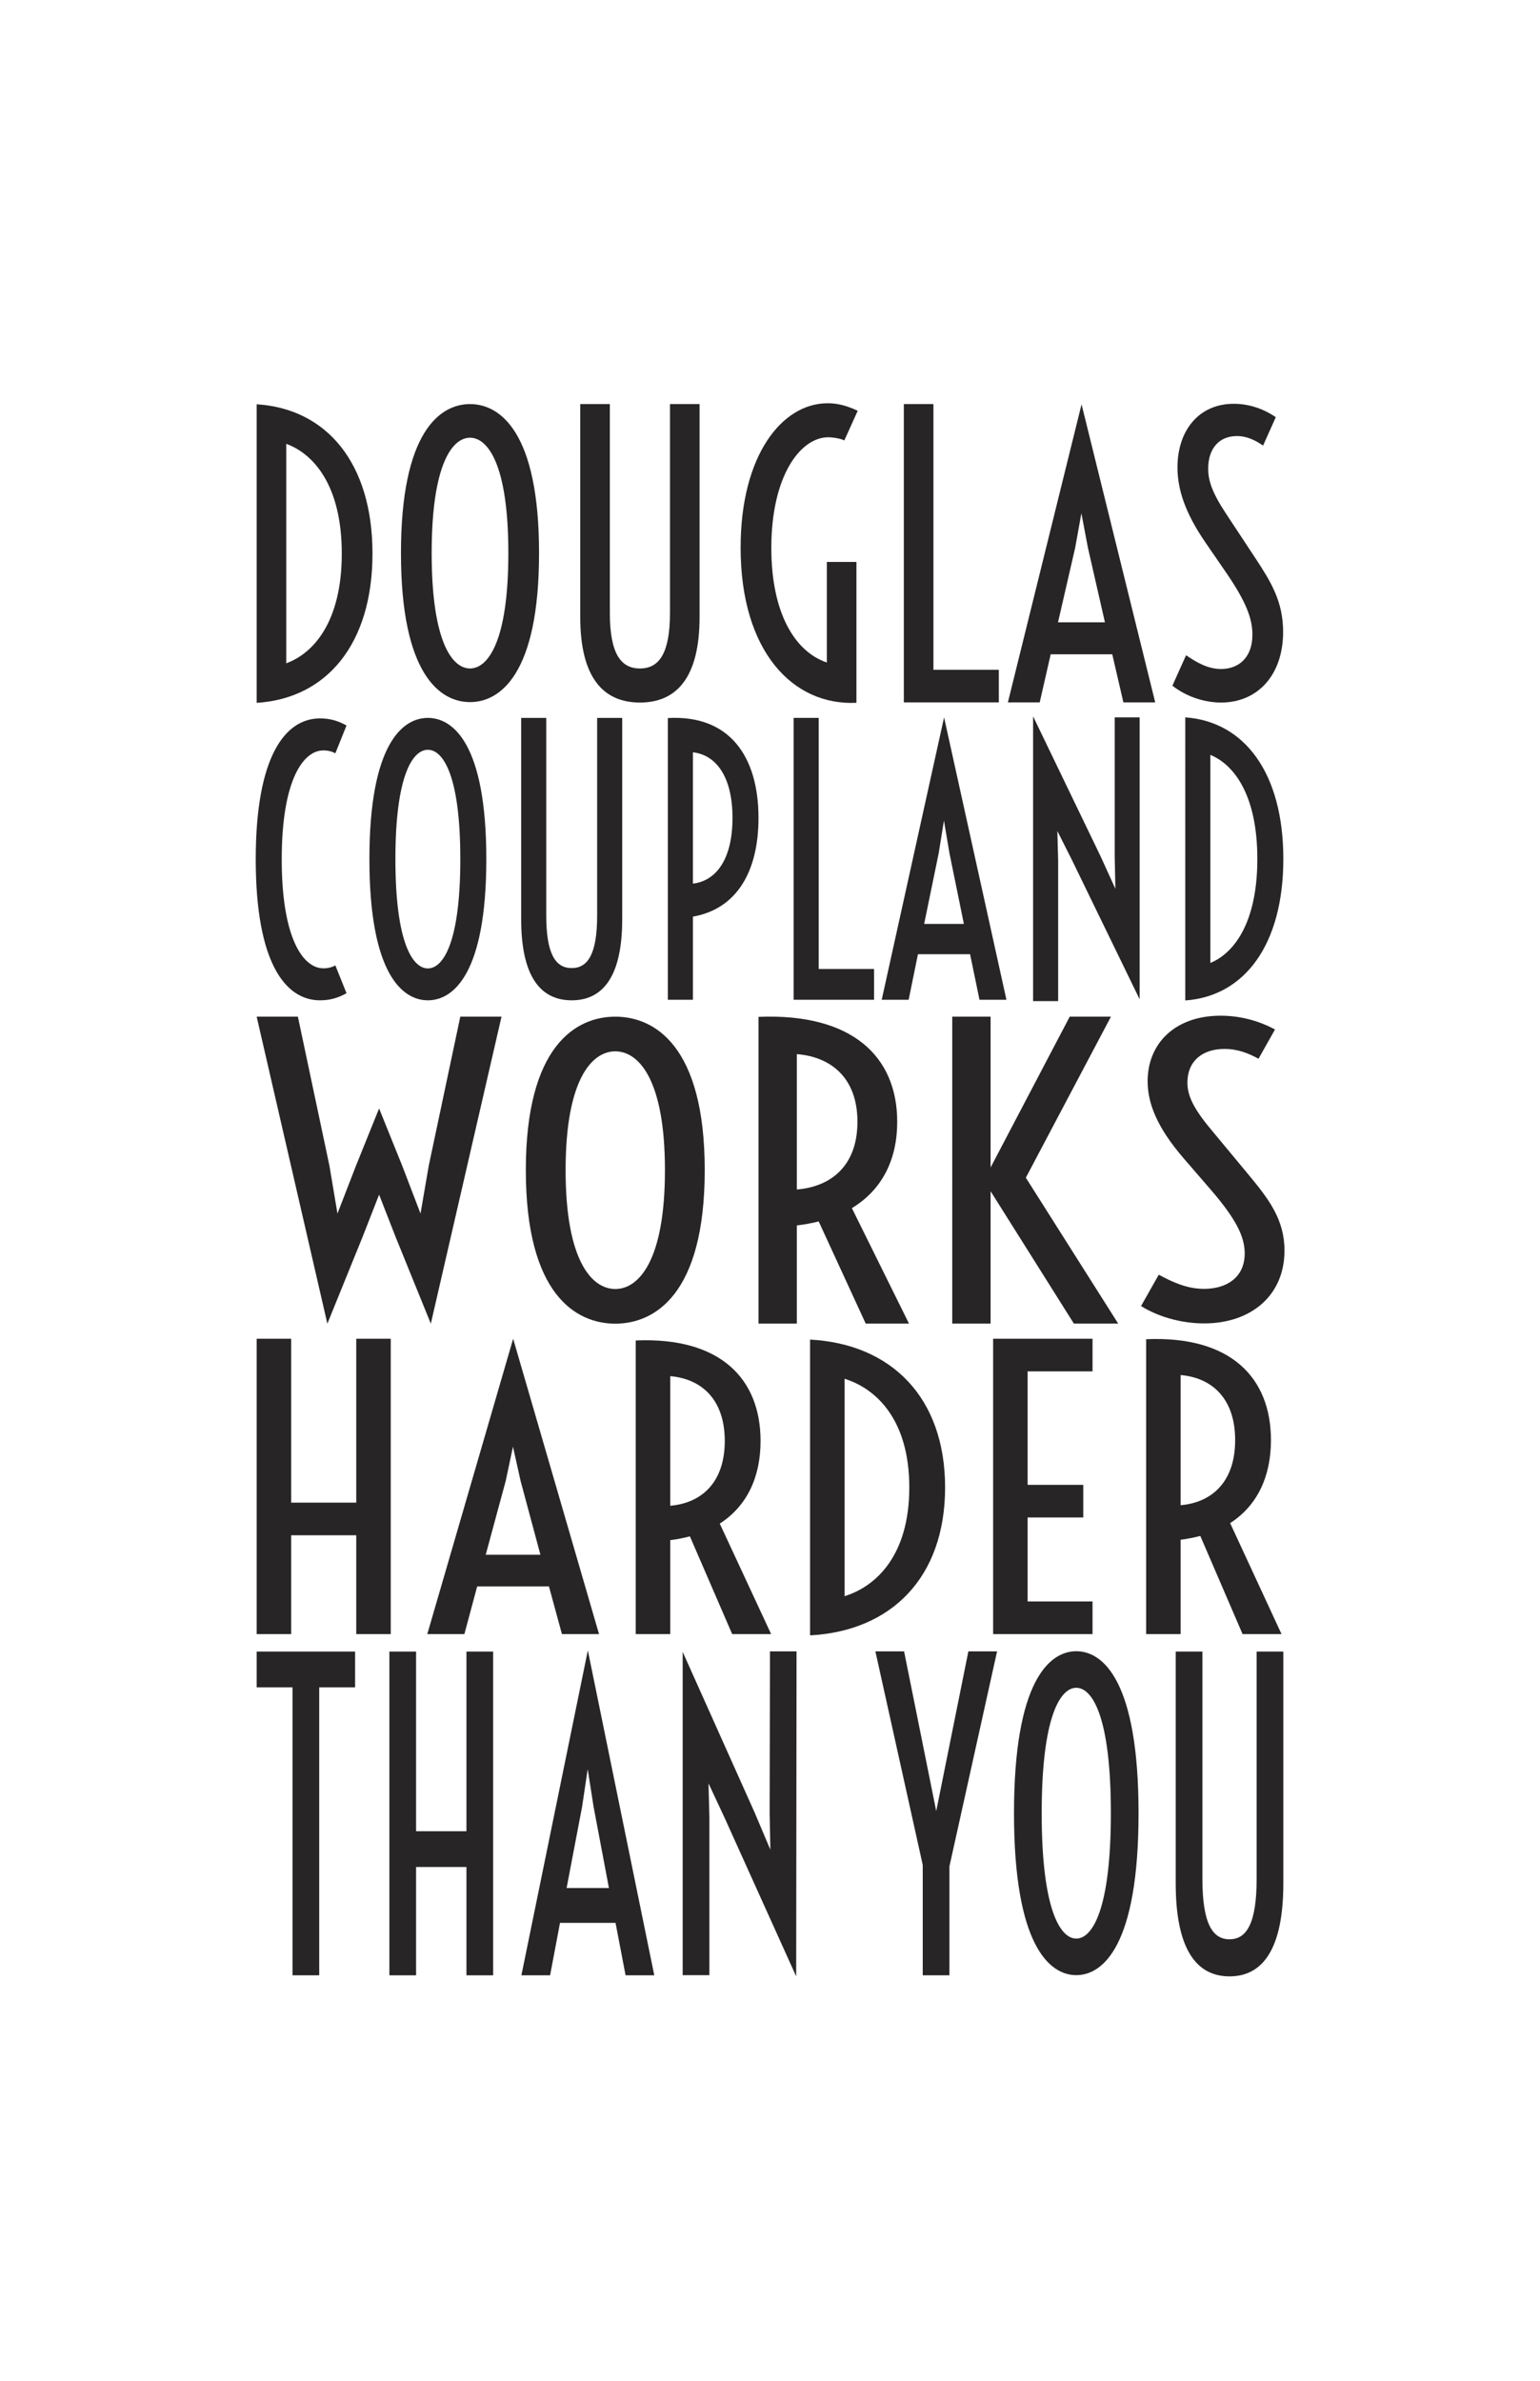 <?xml version="1.0" encoding="iso-8859-1"?>
<!-- Generator: Adobe Illustrator 15.1.0, SVG Export Plug-In . SVG Version: 6.00 Build 0)  -->
<!DOCTYPE svg PUBLIC "-//W3C//DTD SVG 1.1//EN" "http://www.w3.org/Graphics/SVG/1.1/DTD/svg11.dtd">
<svg version="1.1" xmlns="http://www.w3.org/2000/svg" xmlns:xlink="http://www.w3.org/1999/xlink" x="0px" y="0px" width="792px"
	 height="1224px" viewBox="0 0 792 1224" style="enable-background:new 0 0 792 1224;" xml:space="preserve">
<g id="Layer_1">
	<g>
		<path style="fill:#272525;" d="M131.999,207.851c35.918,2.261,59.564,30.135,59.564,76.75c0,46.616-23.646,74.49-59.564,76.75
			V207.851z M175.771,284.6c0-35.125-14.564-51.323-28.555-56.408v112.816C161.208,335.923,175.771,319.727,175.771,284.6z"/>
		<path style="fill:#272525;" d="M206.208,284.356c0-62.135,19.964-76.611,35.509-76.611s35.509,14.476,35.509,76.611
			c0,62.135-19.964,76.612-35.509,76.612S206.208,346.492,206.208,284.356z M261.435,284.356c0-45.59-10.555-59.315-19.718-59.315
			s-19.718,13.725-19.718,59.315c0,45.591,10.555,59.315,19.718,59.315S261.435,329.947,261.435,284.356z"/>
		<path style="fill:#272525;" d="M298.417,207.746h15.218v107.277c0,21.037,5.646,28.652,15.463,28.652
			c9.818,0,15.464-7.615,15.464-28.652V207.746h15.218v109.466c0,30.65-11.455,43.977-30.682,43.977
			c-19.227,0-30.682-13.327-30.682-43.977V207.746z"/>
		<path style="fill:#272525;" d="M425.234,288.906h15.219v72.413c-32.563,1.608-59.563-26.28-59.563-79.786
			c0-47.362,21.191-74.21,44.755-74.21c5.073,0,9.899,1.229,15.463,3.876l-6.873,15.22c-2.208-1.04-5.891-1.607-8.262-1.607
			c-14.319,0-29.292,19.757-29.292,56.91c0,33.086,11.863,53.223,28.554,58.895V288.906z"/>
		<path style="fill:#272525;" d="M464.835,207.746h15.218v136.608h33.628v16.751h-48.846V207.746z"/>
		<path style="fill:#272525;" d="M556.226,207.862l37.882,153.242h-16.363l-5.728-24.732h-31.663l-5.646,24.732h-16.364
			L556.226,207.862z M568.253,319.947l-8.754-38.357l-3.354-17.732l-3.191,17.732l-8.836,38.357H568.253z"/>
		<path style="fill:#272525;" d="M609.98,336.878c5.318,3.581,11.046,7.067,18,7.067c8.591,0,16.118-5.371,16.118-17.715
			c0-8.292-3.354-17.056-13.582-31.944l-10.555-15.359c-10.554-15.359-14.399-27.42-14.399-38.634
			c0-18.846,10.882-32.697,28.964-32.697c7.199,0,14.646,2.167,21.6,6.878l-6.546,14.606c-3.845-2.639-8.182-4.901-13.5-4.901
			c-8.918,0-14.727,6.22-14.727,16.773c0,5.843,1.8,11.967,9.082,22.992l15.3,23.18c7.937,12.061,14.154,22.238,14.154,37.692
			c0,22.521-13.337,36.372-31.909,36.372c-9.572,0-18.736-3.675-25.036-8.669L609.98,336.878z"/>
	</g>
	<g>
		<path style="fill:#272525;" d="M131.523,441.814c0-53.17,15.238-72.465,33.039-72.465c5.056,0,9.143,1.156,13.645,3.646
			l-5.749,14.314c-1.663-0.978-3.74-1.511-6.165-1.511c-10.251,0-21.402,15.026-21.402,56.016c0,40.988,11.151,56.015,21.402,56.015
			c2.424,0,4.502-0.534,6.165-1.512l5.749,14.315c-4.502,2.49-8.588,3.646-13.645,3.646
			C146.761,514.278,131.523,494.984,131.523,441.814z"/>
		<path style="fill:#272525;" d="M189.981,441.682c0-58.878,16.9-72.596,30.06-72.596c13.16,0,30.061,13.718,30.061,72.596
			c0,58.878-16.9,72.596-30.061,72.596C206.881,514.278,189.981,500.56,189.981,441.682z M236.733,441.682
			c0-43.202-8.935-56.207-16.692-56.207c-7.757,0-16.692,13.005-16.692,56.207s8.935,56.206,16.692,56.206
			C227.799,497.888,236.733,484.884,236.733,441.682z"/>
		<path style="fill:#272525;" d="M268.041,369.086h12.883v101.508c0,19.906,4.779,27.111,13.091,27.111s13.091-7.206,13.091-27.111
			V369.086h12.883v103.58c0,29.003-9.697,41.612-25.974,41.612s-25.974-12.609-25.974-41.612V369.086z"/>
		<path style="fill:#272525;" d="M343.468,369.167c31.653-1.795,46.614,19.664,46.614,51.359c0,27.026-10.805,46.69-33.731,50.731
			v42.739h-12.883V369.167z M376.714,420.525c0-21.459-8.588-32.414-20.363-33.76v67.521
			C368.126,452.939,376.714,441.985,376.714,420.525z"/>
		<path style="fill:#272525;" d="M408.159,369.086h12.883v129.081h28.468v15.828h-41.351V369.086z"/>
		<path style="fill:#272525;" d="M485.526,368.825l32.068,145.17h-13.853l-4.849-23.429h-26.805l-4.779,23.429h-13.853
			L485.526,368.825z M495.708,475.006l-7.411-36.337l-2.84-16.797l-2.701,16.797l-7.48,36.337H495.708z"/>
		<path style="fill:#272525;" d="M531.31,368.289l34.7,71.951l7.619,16.717l-0.347-16.458v-71.673h12.814v144.917l-34.771-71.521
			l-7.55-14.994l0.416,14.994v72.477H531.31V368.289z"/>
		<path style="fill:#272525;" d="M609.576,368.813C639.982,370.956,660,397.385,660,441.581c0,44.197-20.018,70.625-50.424,72.768
			V368.813z M646.632,441.581c0-33.303-12.328-48.66-24.173-53.482v106.965C634.304,490.242,646.632,474.885,646.632,441.581z"/>
	</g>
	<g>
		<path style="fill:#272525;" d="M131.999,522.682h21.199l16.217,76.613l4.134,24.608l9.54-24.608l11.871-29.415l11.871,29.415
			l9.434,24.608l4.24-24.608l16.217-76.613h21.199l-36.356,157.838l-18.231-44.89l-8.374-21.438l-8.374,21.438l-18.231,44.89
			L131.999,522.682z"/>
		<path style="fill:#272525;" d="M270.427,601.607c0-64.003,25.862-78.915,46.001-78.915c20.139,0,46.001,14.911,46.001,78.915
			c0,64.001-25.863,78.914-46.001,78.914C296.289,680.521,270.427,665.608,270.427,601.607z M341.973,601.607
			c0-46.961-13.673-61.098-25.544-61.098c-11.872,0-25.545,14.137-25.545,61.098c0,46.96,13.673,61.096,25.545,61.096
			C328.299,662.703,341.973,648.567,341.973,601.607z"/>
		<path style="fill:#272525;" d="M390.094,522.78c48.439-1.956,71.334,20.626,71.334,53.96c0,19.259-7.632,34.899-23.318,44.38
			l29.36,59.34h-22.259l-24.167-52.497c-3.498,0.881-7.207,1.564-11.235,2.054v50.443h-19.715V522.78z M440.971,576.74
			c0-22.191-13.143-33.334-31.162-34.801v69.601C427.828,610.075,440.971,598.931,440.971,576.74z"/>
		<path style="fill:#272525;" d="M489.729,522.682h19.715v77.552l40.701-77.552h21.198l-43.774,82.799l47.485,74.979h-22.79
			l-42.82-68.045v68.045h-19.715V522.682z"/>
		<path style="fill:#272525;" d="M595.934,655.35c6.89,3.688,14.309,7.281,23.318,7.281c11.13,0,20.881-5.534,20.881-18.248
			c0-8.539-4.346-17.567-17.595-32.901l-13.673-15.818c-13.674-15.82-18.655-28.244-18.655-39.793
			c0-19.41,14.097-33.677,37.521-33.677c9.328,0,18.974,2.232,27.982,7.085l-8.479,15.043c-4.981-2.718-10.6-5.047-17.488-5.047
			c-11.554,0-19.079,6.406-19.079,17.276c0,6.017,2.331,12.326,11.765,23.681l19.821,23.874
			c10.281,12.423,18.337,22.904,18.337,38.822c0,23.196-17.277,37.462-41.338,37.462c-12.401,0-24.272-3.784-32.434-8.928
			L595.934,655.35z"/>
	</g>
	<g>
		<path style="fill:#272525;" d="M131.999,688.275h17.741v84.259h33.479v-84.259h17.74v151.84h-17.74v-50.804h-33.479v50.804
			h-17.741V688.275z"/>
		<path style="fill:#272525;" d="M263.909,688.275l44.161,151.84h-19.076l-6.676-24.504h-36.912l-6.581,24.504h-19.076
			L263.909,688.275z M277.93,799.334l-10.206-38.006l-3.911-17.57l-3.72,17.57l-10.301,38.006H277.93z"/>
		<path style="fill:#272525;" d="M326.955,689.164c43.588-1.872,64.19,19.745,64.19,51.659c0,18.437-6.867,33.409-20.983,42.487
			l26.42,56.805h-20.03l-21.747-50.254c-3.147,0.841-6.485,1.497-10.11,1.965v48.289h-17.741V689.164z M372.737,740.823
			c0-21.245-11.827-31.914-28.042-33.317v66.632C360.91,772.734,372.737,762.066,372.737,740.823z"/>
		<path style="fill:#272525;" d="M416.612,688.707c41.871,2.238,69.436,29.853,69.436,76.033c0,46.18-27.564,73.794-69.436,76.034
			V688.707z M467.641,764.74c0-34.797-16.978-50.845-33.288-55.883v111.767C450.663,815.585,467.641,799.539,467.641,764.74z"/>
		<path style="fill:#272525;" d="M510.753,688.275h51.123v16.774h-33.383v58.335h28.614v16.774h-28.614v43.181h33.383v16.775
			h-51.123V688.275z"/>
		<path style="fill:#272525;" d="M589.441,688.515c43.588-1.879,64.19,19.832,64.19,51.881c0,18.517-6.867,33.554-20.983,42.671
			l26.42,57.049h-20.029l-21.747-50.471c-3.147,0.847-6.485,1.503-10.11,1.974v48.497h-17.74V688.515z M635.224,740.396
			c0-21.335-11.827-32.049-28.042-33.459v66.918C623.396,772.444,635.224,761.731,635.224,740.396z"/>
	</g>
	<g>
		<path style="fill:#272525;" d="M150.447,867.501h-18.449v-18.388h50.623v18.388h-18.449v148.04h-13.726V867.501z"/>
		<path style="fill:#272525;" d="M200.259,849.113h13.726v92.356h25.902v-92.356h13.726v166.428h-13.726v-55.685h-25.902v55.685
			h-13.726V849.113z"/>
		<path style="fill:#272525;" d="M302.317,848.504l34.167,167.037h-14.759l-5.166-26.959H288l-5.092,26.959H268.15L302.317,848.504z
			 M313.165,970.679l-7.896-41.81l-3.026-19.33l-2.878,19.33l-7.97,41.81H313.165z"/>
		<path style="fill:#272525;" d="M351.095,849.267l36.971,82.521l8.118,19.173l-0.369-18.877L396,849.009h13.651l-0.186,167.078
			l-37.044-82.026l-8.044-17.196l0.443,17.196v81.399h-13.726V849.267z"/>
		<path style="fill:#272525;" d="M474.553,958.812l-24.352-109.803h14.759l16.529,82.117l16.53-82.117h14.759l-24.5,110.534v55.998
			h-13.726V958.812z"/>
		<path style="fill:#272525;" d="M521.486,932.193c0-67.535,18.006-83.269,32.027-83.269c14.021,0,32.026,15.733,32.026,83.269
			c0,67.531-18.006,83.267-32.026,83.267C539.492,1015.46,521.486,999.725,521.486,932.193z M571.299,932.193
			c0-49.554-9.521-64.47-17.785-64.47c-8.266,0-17.784,14.916-17.784,64.47c0,49.551,9.519,64.467,17.784,64.467
			C561.778,996.66,571.299,981.744,571.299,932.193z"/>
		<path style="fill:#272525;" d="M604.654,849.113h13.726v116.737c0,22.891,5.091,31.177,13.946,31.177s13.948-8.286,13.948-31.177
			V849.113H660v119.119c0,33.354-10.331,47.854-27.674,47.854c-17.341,0-27.672-14.5-27.672-47.854V849.113z"/>
	</g>
</g>
<g id="Guides">
</g>
</svg>
